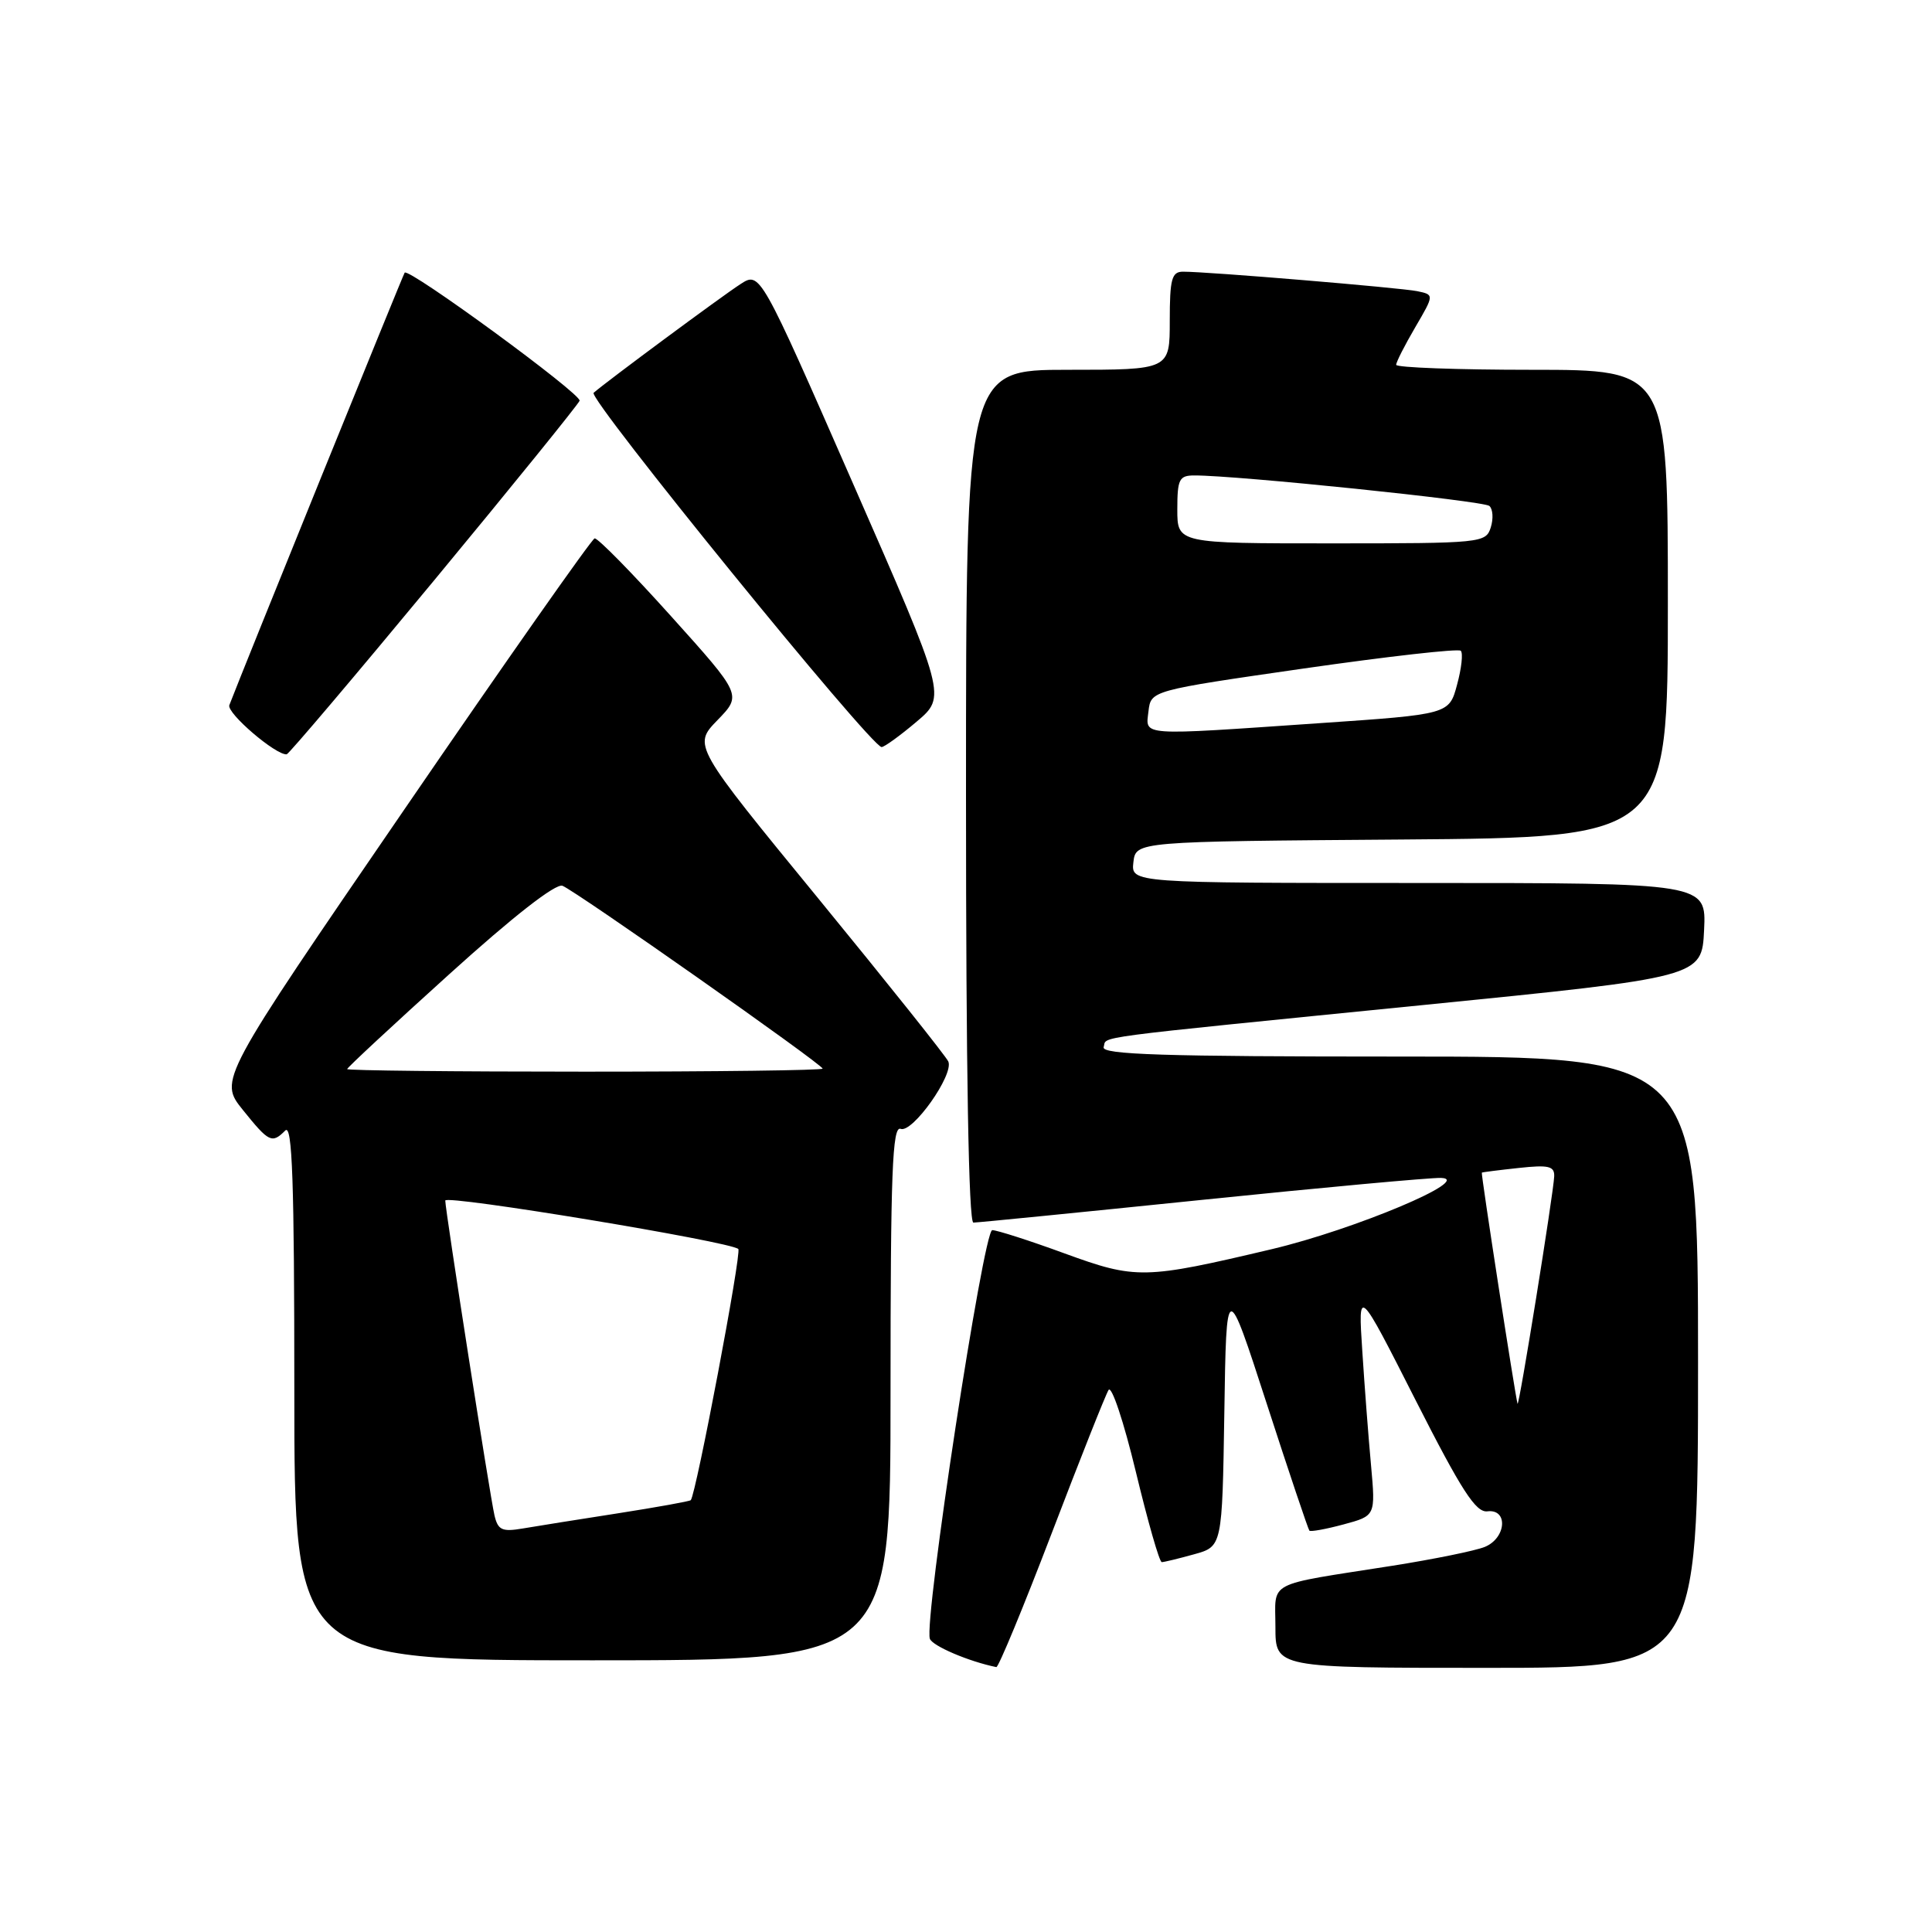 <?xml version="1.0" encoding="UTF-8" standalone="no"?>
<!DOCTYPE svg PUBLIC "-//W3C//DTD SVG 1.1//EN" "http://www.w3.org/Graphics/SVG/1.1/DTD/svg11.dtd" >
<svg xmlns="http://www.w3.org/2000/svg" xmlns:xlink="http://www.w3.org/1999/xlink" version="1.1" viewBox="0 0 256 256">
 <g >
 <path fill="currentColor"
d=" M 139.35 203.18 C 143.10 193.37 146.49 184.82 146.89 184.18 C 147.29 183.53 148.91 188.40 150.50 195.00 C 152.09 201.60 153.63 207.00 153.94 206.99 C 154.25 206.99 156.18 206.52 158.23 205.95 C 161.95 204.92 161.95 204.92 162.23 187.21 C 162.50 169.50 162.50 169.50 167.85 186.00 C 170.79 195.07 173.34 202.64 173.50 202.82 C 173.66 202.99 175.71 202.62 178.04 201.99 C 182.27 200.85 182.27 200.85 181.67 194.17 C 181.33 190.50 180.81 183.68 180.51 179.00 C 179.95 170.50 179.95 170.50 187.56 185.50 C 193.67 197.53 195.56 200.45 197.09 200.26 C 199.87 199.92 199.59 203.80 196.75 204.97 C 195.51 205.48 190.00 206.60 184.50 207.47 C 167.50 210.14 169.00 209.36 169.00 215.58 C 169.00 221.00 169.00 221.00 197.00 221.00 C 225.00 221.00 225.00 221.00 225.00 180.50 C 225.00 140.00 225.00 140.00 185.42 140.00 C 154.20 140.00 145.92 139.74 146.24 138.75 C 146.74 137.25 143.23 137.71 188.50 133.18 C 225.50 129.48 225.50 129.48 225.80 123.24 C 226.10 117.00 226.10 117.00 187.98 117.00 C 149.87 117.00 149.87 117.00 150.18 114.25 C 150.50 111.50 150.50 111.50 185.75 111.24 C 221.00 110.97 221.00 110.97 221.00 79.99 C 221.00 49.00 221.00 49.00 203.00 49.00 C 193.10 49.00 185.00 48.70 185.00 48.34 C 185.00 47.97 186.14 45.74 187.53 43.36 C 190.05 39.05 190.05 39.05 187.78 38.58 C 185.49 38.12 160.02 35.99 156.75 36.00 C 155.26 36.00 155.00 36.98 155.00 42.50 C 155.00 49.00 155.00 49.00 141.50 49.00 C 128.00 49.00 128.00 49.00 128.00 105.50 C 128.00 141.85 128.35 162.00 128.98 162.00 C 129.52 162.00 143.11 160.65 159.17 159.00 C 175.22 157.35 189.52 156.04 190.93 156.08 C 195.40 156.23 179.49 162.92 168.52 165.52 C 151.60 169.52 150.54 169.54 141.05 166.08 C 136.41 164.38 132.10 163.00 131.48 163.00 C 130.31 163.00 122.41 214.73 123.21 217.14 C 123.53 218.09 128.37 220.16 132.02 220.90 C 132.30 220.95 135.60 212.98 139.35 203.18 Z  M 118.00 184.53 C 118.00 155.33 118.24 149.15 119.34 149.58 C 120.90 150.18 126.40 142.43 125.66 140.66 C 125.39 140.02 117.67 130.34 108.50 119.14 C 91.82 98.78 91.82 98.78 95.06 95.43 C 98.31 92.09 98.31 92.09 88.90 81.63 C 83.73 75.88 79.18 71.25 78.79 71.34 C 78.40 71.43 67.03 87.61 53.54 107.31 C 29.00 143.11 29.00 143.11 32.17 147.06 C 35.64 151.37 36.03 151.57 37.80 149.80 C 38.73 148.87 39.00 156.53 39.00 184.30 C 39.00 220.00 39.00 220.00 78.50 220.00 C 118.00 220.00 118.00 220.00 118.00 184.53 Z  M 57.50 76.93 C 67.95 64.30 76.63 53.57 76.80 53.10 C 77.09 52.23 54.15 35.44 53.62 36.13 C 53.40 36.42 32.21 88.67 30.39 93.43 C 29.99 94.47 36.57 100.10 37.99 99.95 C 38.27 99.91 47.05 89.56 57.50 76.93 Z  M 121.45 95.63 C 125.40 92.29 125.40 92.29 113.05 64.12 C 100.71 35.96 100.71 35.96 98.11 37.65 C 95.59 39.28 80.37 50.55 78.66 52.05 C 77.84 52.76 115.44 99.02 116.82 98.99 C 117.19 98.98 119.28 97.47 121.45 95.63 Z  M 201.08 186.00 C 200.75 184.80 196.21 155.49 196.35 155.38 C 196.43 155.32 198.64 155.04 201.25 154.76 C 205.20 154.33 205.99 154.52 205.94 155.87 C 205.85 158.11 201.26 186.62 201.08 186.00 Z  M 152.18 94.25 C 152.50 91.50 152.50 91.50 172.75 88.58 C 183.88 86.98 193.25 85.92 193.56 86.23 C 193.88 86.54 193.66 88.56 193.07 90.72 C 192.02 94.65 192.02 94.65 174.76 95.83 C 150.72 97.48 151.80 97.56 152.18 94.25 Z  M 156.00 67.50 C 156.00 63.50 156.25 63.00 158.25 63.00 C 163.88 62.98 196.59 66.37 197.35 67.04 C 197.82 67.46 197.90 68.74 197.53 69.90 C 196.88 71.94 196.31 72.00 176.43 72.00 C 156.00 72.00 156.00 72.00 156.00 67.50 Z  M 65.52 200.79 C 64.93 198.27 59.00 160.34 59.00 159.08 C 59.00 158.27 96.87 164.53 97.83 165.50 C 98.30 165.97 92.23 198.01 91.53 198.78 C 91.40 198.93 87.06 199.71 81.89 200.52 C 76.73 201.32 71.05 202.23 69.28 202.53 C 66.52 203.00 65.98 202.75 65.52 200.79 Z  M 46.00 141.66 C 46.00 141.47 52.10 135.80 59.55 129.07 C 67.99 121.43 73.63 117.03 74.53 117.37 C 76.28 118.05 109.00 141.04 109.00 141.60 C 109.00 141.82 94.83 142.00 77.50 142.00 C 60.17 142.00 46.00 141.85 46.00 141.66 Z "/>
</g>
</svg>